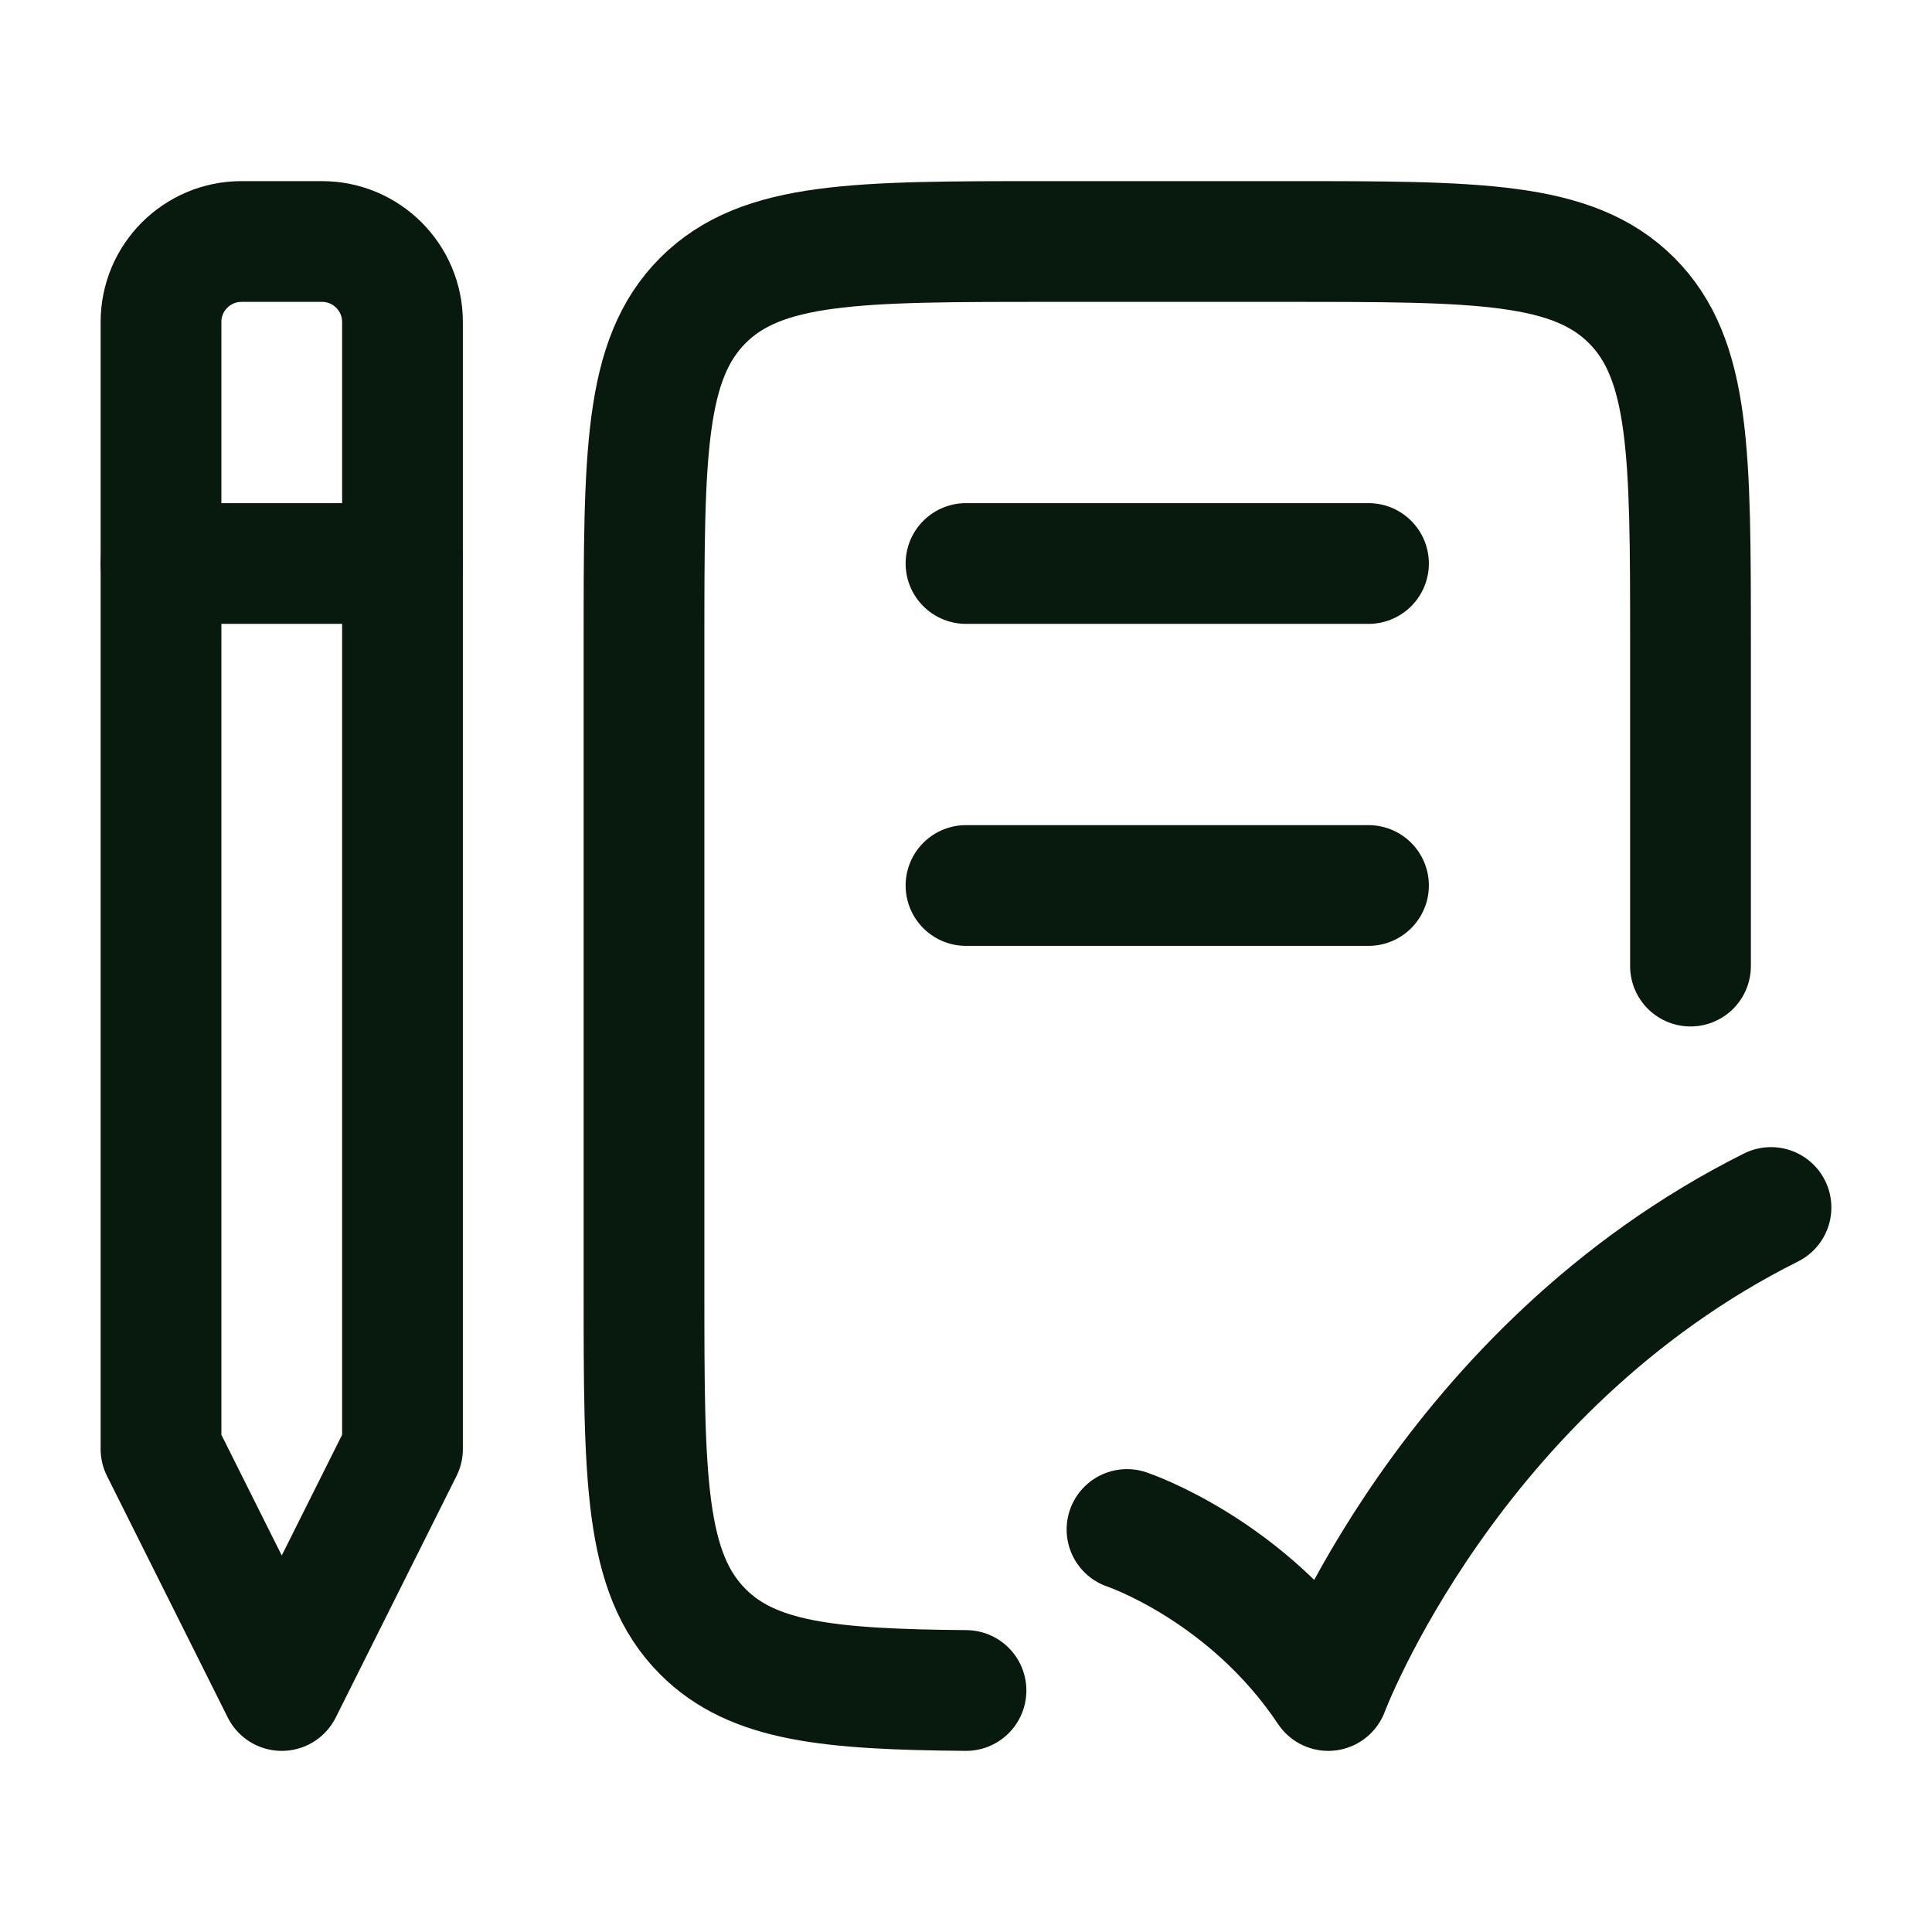 <svg width="24" height="24" viewBox="0 0 24 24" fill="none" xmlns="http://www.w3.org/2000/svg">
<path d="M4 3H3C2.448 3 2 3.448 2 4V18L3.5 21L5 18V4C5 3.448 4.552 3 4 3Z" stroke="#08190E" stroke-width="1.5" stroke-linejoin="round"/>
<path d="M21 12.001V8.001C21 5.643 21 4.465 20.268 3.732C19.535 3 18.357 3 16 3H13C10.643 3 9.464 3 8.732 3.732C8 4.465 8 5.643 8 8.001V16.002C8 18.359 8 19.538 8.732 20.27C9.353 20.891 10.293 20.985 12 21" stroke="#08190E" stroke-width="1.5" stroke-linecap="round" stroke-linejoin="round"/>
<path d="M12 7H17" stroke="#08190E" stroke-width="1.5" stroke-linecap="round" stroke-linejoin="round"/>
<path d="M12 11H17" stroke="#08190E" stroke-width="1.5" stroke-linecap="round" stroke-linejoin="round"/>
<path d="M14 19C14 19 15.5 19.5 16.5 21C16.5 21 18 17 22 15" stroke="#08190E" stroke-width="1.5" stroke-linecap="round" stroke-linejoin="round"/>
<path d="M2 7H5" stroke="#08190E" stroke-width="1.5" stroke-linecap="round" stroke-linejoin="round"/>
</svg>
